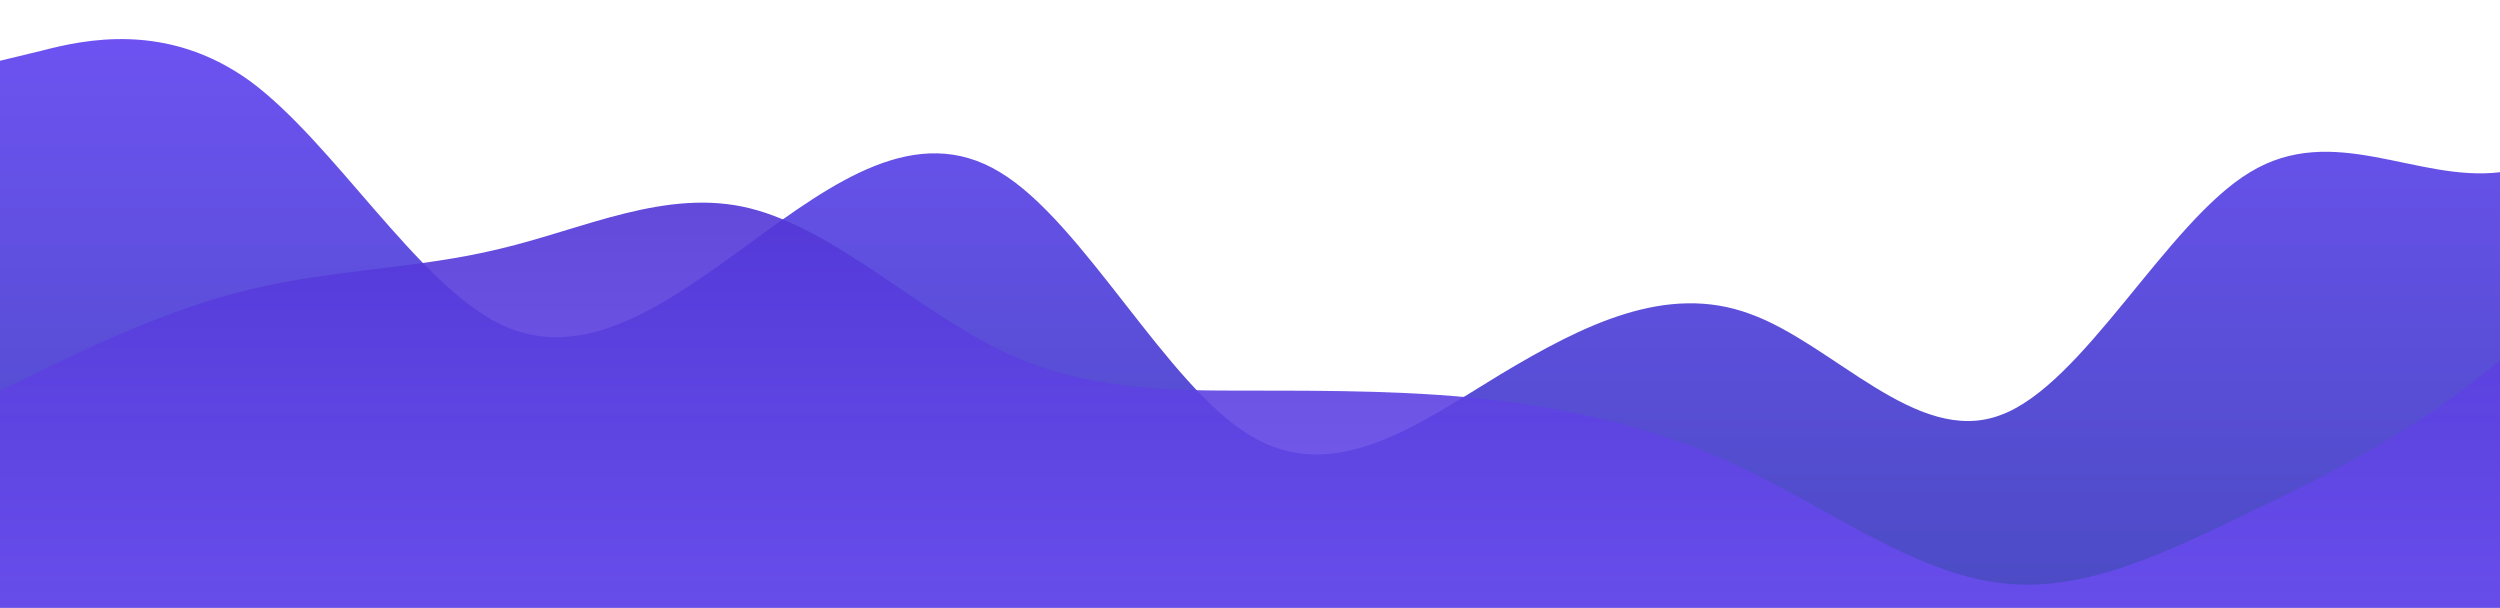 <?xml version="1.0" standalone="no"?>
<svg xmlns:xlink="http://www.w3.org/1999/xlink" id="wave" style="transform:rotate(0deg); transition: 0.3s" viewBox="0 0 1440 350" version="1.1" xmlns="http://www.w3.org/2000/svg"><defs><linearGradient id="sw-gradient-0" x1="0" x2="0" y1="1" y2="0"><stop stop-color="rgba(75, 75, 196, 1)" offset="0%"/><stop stop-color="rgba(111, 83, 244, 1)" offset="100%"/></linearGradient></defs><path style="transform:translate(0, 0px); opacity:1" fill="url(#sw-gradient-0)" d="M0,35L24,29.2C48,23,96,12,144,46.7C192,82,240,163,288,186.7C336,210,384,175,432,140C480,105,528,70,576,99.2C624,128,672,222,720,250.8C768,280,816,245,864,215.8C912,187,960,163,1008,180.8C1056,198,1104,257,1152,239.2C1200,222,1248,128,1296,99.2C1344,70,1392,105,1440,99.2C1488,93,1536,47,1584,29.2C1632,12,1680,23,1728,40.8C1776,58,1824,82,1872,75.8C1920,70,1968,35,2016,64.2C2064,93,2112,187,2160,239.2C2208,292,2256,303,2304,268.3C2352,233,2400,152,2448,99.2C2496,47,2544,23,2592,40.8C2640,58,2688,117,2736,122.5C2784,128,2832,82,2880,75.8C2928,70,2976,105,3024,140C3072,175,3120,210,3168,204.2C3216,198,3264,152,3312,110.8C3360,70,3408,35,3432,17.5L3456,0L3456,350L3432,350C3408,350,3360,350,3312,350C3264,350,3216,350,3168,350C3120,350,3072,350,3024,350C2976,350,2928,350,2880,350C2832,350,2784,350,2736,350C2688,350,2640,350,2592,350C2544,350,2496,350,2448,350C2400,350,2352,350,2304,350C2256,350,2208,350,2160,350C2112,350,2064,350,2016,350C1968,350,1920,350,1872,350C1824,350,1776,350,1728,350C1680,350,1632,350,1584,350C1536,350,1488,350,1440,350C1392,350,1344,350,1296,350C1248,350,1200,350,1152,350C1104,350,1056,350,1008,350C960,350,912,350,864,350C816,350,768,350,720,350C672,350,624,350,576,350C528,350,480,350,432,350C384,350,336,350,288,350C240,350,192,350,144,350C96,350,48,350,24,350L0,350Z"/><defs><linearGradient id="sw-gradient-1" x1="0" x2="0" y1="1" y2="0"><stop stop-color="rgba(111, 83, 244, 1)" offset="0%"/><stop stop-color="rgba(75.344, 47.52, 207.508, 1)" offset="100%"/></linearGradient></defs><path style="transform:translate(0, 50px); opacity:0.9" fill="url(#sw-gradient-1)" d="M0,175L24,163.3C48,152,96,128,144,116.7C192,105,240,105,288,93.3C336,82,384,58,432,70C480,82,528,128,576,151.7C624,175,672,175,720,175C768,175,816,175,864,180.8C912,187,960,198,1008,221.7C1056,245,1104,280,1152,285.8C1200,292,1248,268,1296,245C1344,222,1392,198,1440,157.5C1488,117,1536,58,1584,52.5C1632,47,1680,93,1728,93.3C1776,93,1824,47,1872,52.5C1920,58,1968,117,2016,163.3C2064,210,2112,245,2160,221.7C2208,198,2256,117,2304,110.8C2352,105,2400,175,2448,175C2496,175,2544,105,2592,116.7C2640,128,2688,222,2736,221.7C2784,222,2832,128,2880,93.3C2928,58,2976,82,3024,81.7C3072,82,3120,58,3168,40.8C3216,23,3264,12,3312,5.8C3360,0,3408,0,3432,0L3456,0L3456,350L3432,350C3408,350,3360,350,3312,350C3264,350,3216,350,3168,350C3120,350,3072,350,3024,350C2976,350,2928,350,2880,350C2832,350,2784,350,2736,350C2688,350,2640,350,2592,350C2544,350,2496,350,2448,350C2400,350,2352,350,2304,350C2256,350,2208,350,2160,350C2112,350,2064,350,2016,350C1968,350,1920,350,1872,350C1824,350,1776,350,1728,350C1680,350,1632,350,1584,350C1536,350,1488,350,1440,350C1392,350,1344,350,1296,350C1248,350,1200,350,1152,350C1104,350,1056,350,1008,350C960,350,912,350,864,350C816,350,768,350,720,350C672,350,624,350,576,350C528,350,480,350,432,350C384,350,336,350,288,350C240,350,192,350,144,350C96,350,48,350,24,350L0,350Z"/></svg>